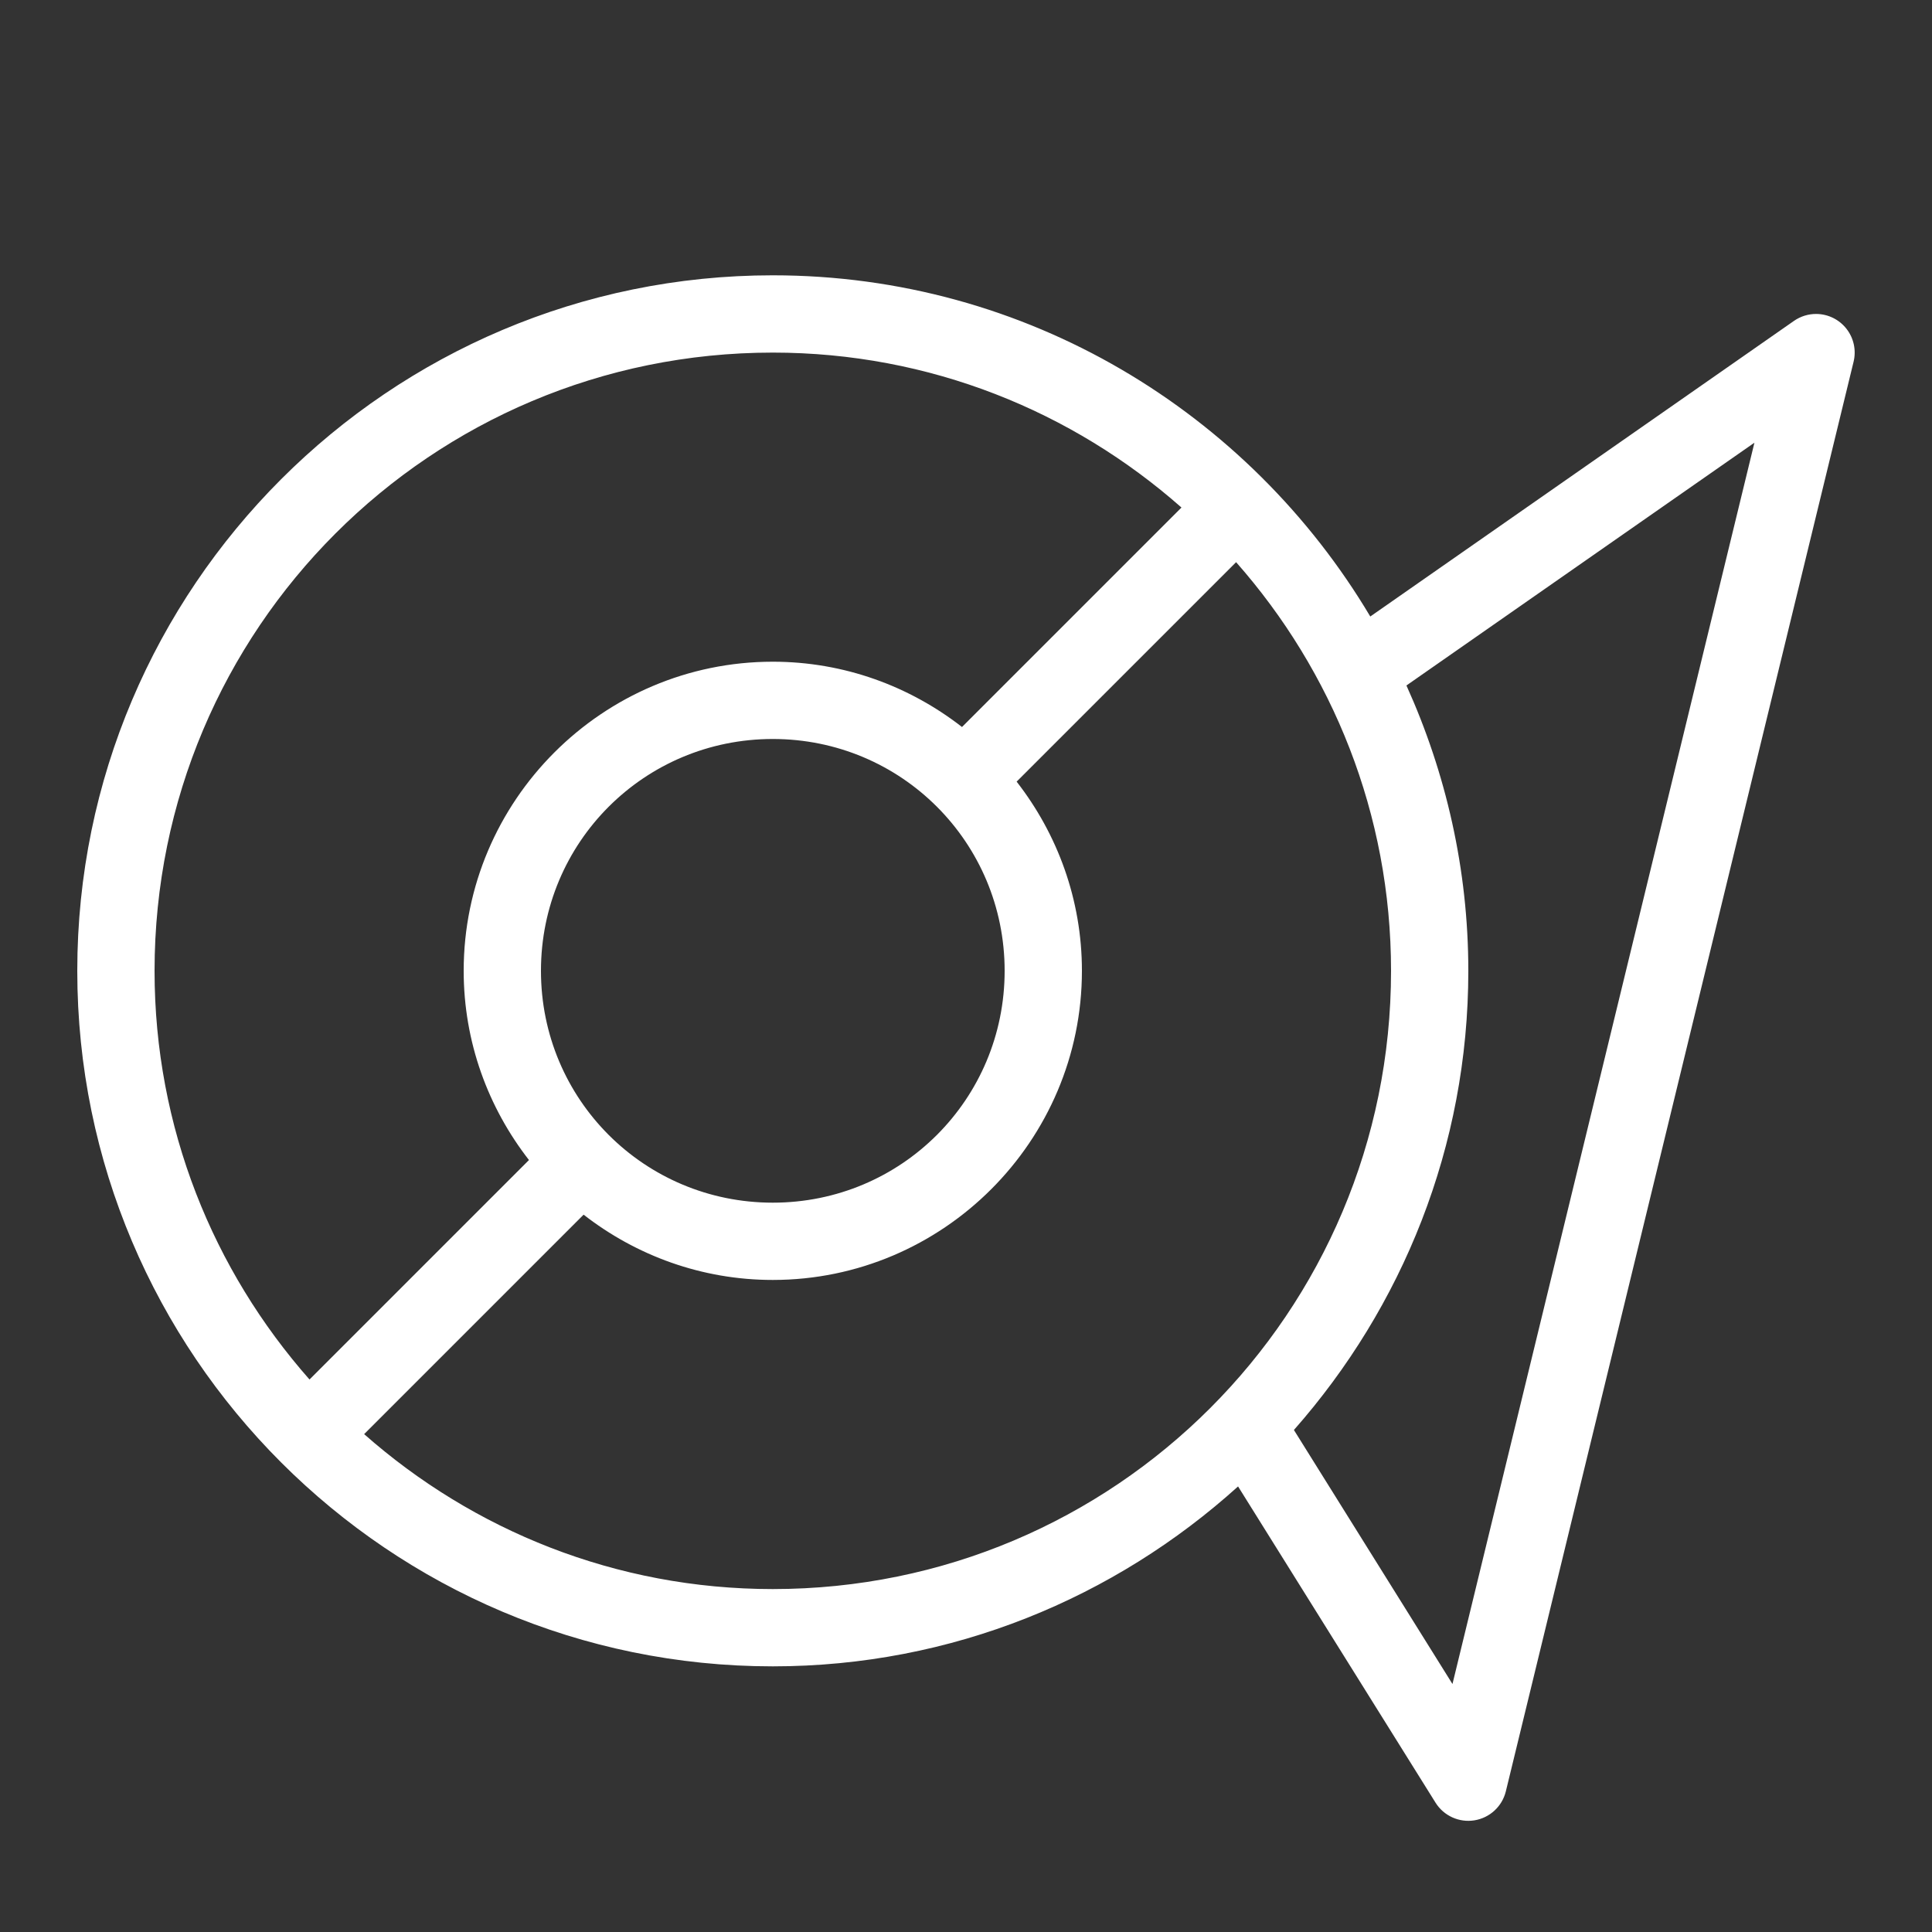 <svg xmlns="http://www.w3.org/2000/svg" x="0px" y="0px"
width="32" height="32"
viewBox="0 0 172 172"
style=" fill:#000000;"><rect x="0" y="0" width="172" height="172" fill="#333333" stroke="none"/><g fill="none" fill-rule="nonzero" stroke="none" stroke-width="1" stroke-linecap="butt" stroke-linejoin="miter" stroke-miterlimit="10" stroke-dasharray="" stroke-dashoffset="0" font-family="none" font-weight="none" font-size="none" text-anchor="none" style="mix-blend-mode: normal"><path d="M0,172v-172h172v172z" fill="none"></path><g fill="#ffffff"><path d="M68.8,24.51c-34.157,0 -61.92,27.763 -61.92,61.92c0,34.157 27.763,61.92 61.92,61.92c15.939,0 30.438,-6.097 41.421,-16.017l17.583,28.158c0.734,1.17 2.097,1.788 3.461,1.568c1.364,-0.22 2.464,-1.234 2.794,-2.576l30.96,-127.28c0.248,-1.019 0.017,-2.096 -0.627,-2.924c-0.644,-0.828 -1.63,-1.317 -2.679,-1.329c-0.715,-0.007 -1.415,0.209 -2.002,0.618l-37.719,26.317c-10.803,-18.154 -30.566,-30.375 -53.192,-30.375zM68.8,31.39c13.978,0 26.683,5.234 36.382,13.794l-19.538,19.538c-4.663,-3.629 -10.5,-5.812 -16.844,-5.812c-15.158,0 -27.52,12.362 -27.52,27.52c0,6.343 2.183,12.181 5.812,16.844l-19.538,19.538c-8.559,-9.699 -13.794,-22.404 -13.794,-36.382c0,-30.439 24.602,-55.04 55.04,-55.04zM156.191,39.412l-26.882,110.51l-14.116,-22.615c9.63,-10.917 15.527,-25.201 15.527,-40.877c0,-9.059 -2.002,-17.643 -5.509,-25.404zM110.046,50.048c8.559,9.699 13.794,22.404 13.794,36.382c0,30.439 -24.602,55.04 -55.04,55.04c-13.978,0 -26.683,-5.234 -36.382,-13.794l19.538,-19.538c4.663,3.629 10.5,5.812 16.844,5.812c15.158,0 27.52,-12.362 27.52,-27.52c0,-6.343 -2.183,-12.181 -5.812,-16.844zM68.8,65.79c11.44,0 20.64,9.2 20.64,20.64c0,11.44 -9.2,20.64 -20.64,20.64c-11.44,0 -20.64,-9.2 -20.64,-20.64c0,-11.44 9.2,-20.64 20.64,-20.64z"></path></g></g></svg>